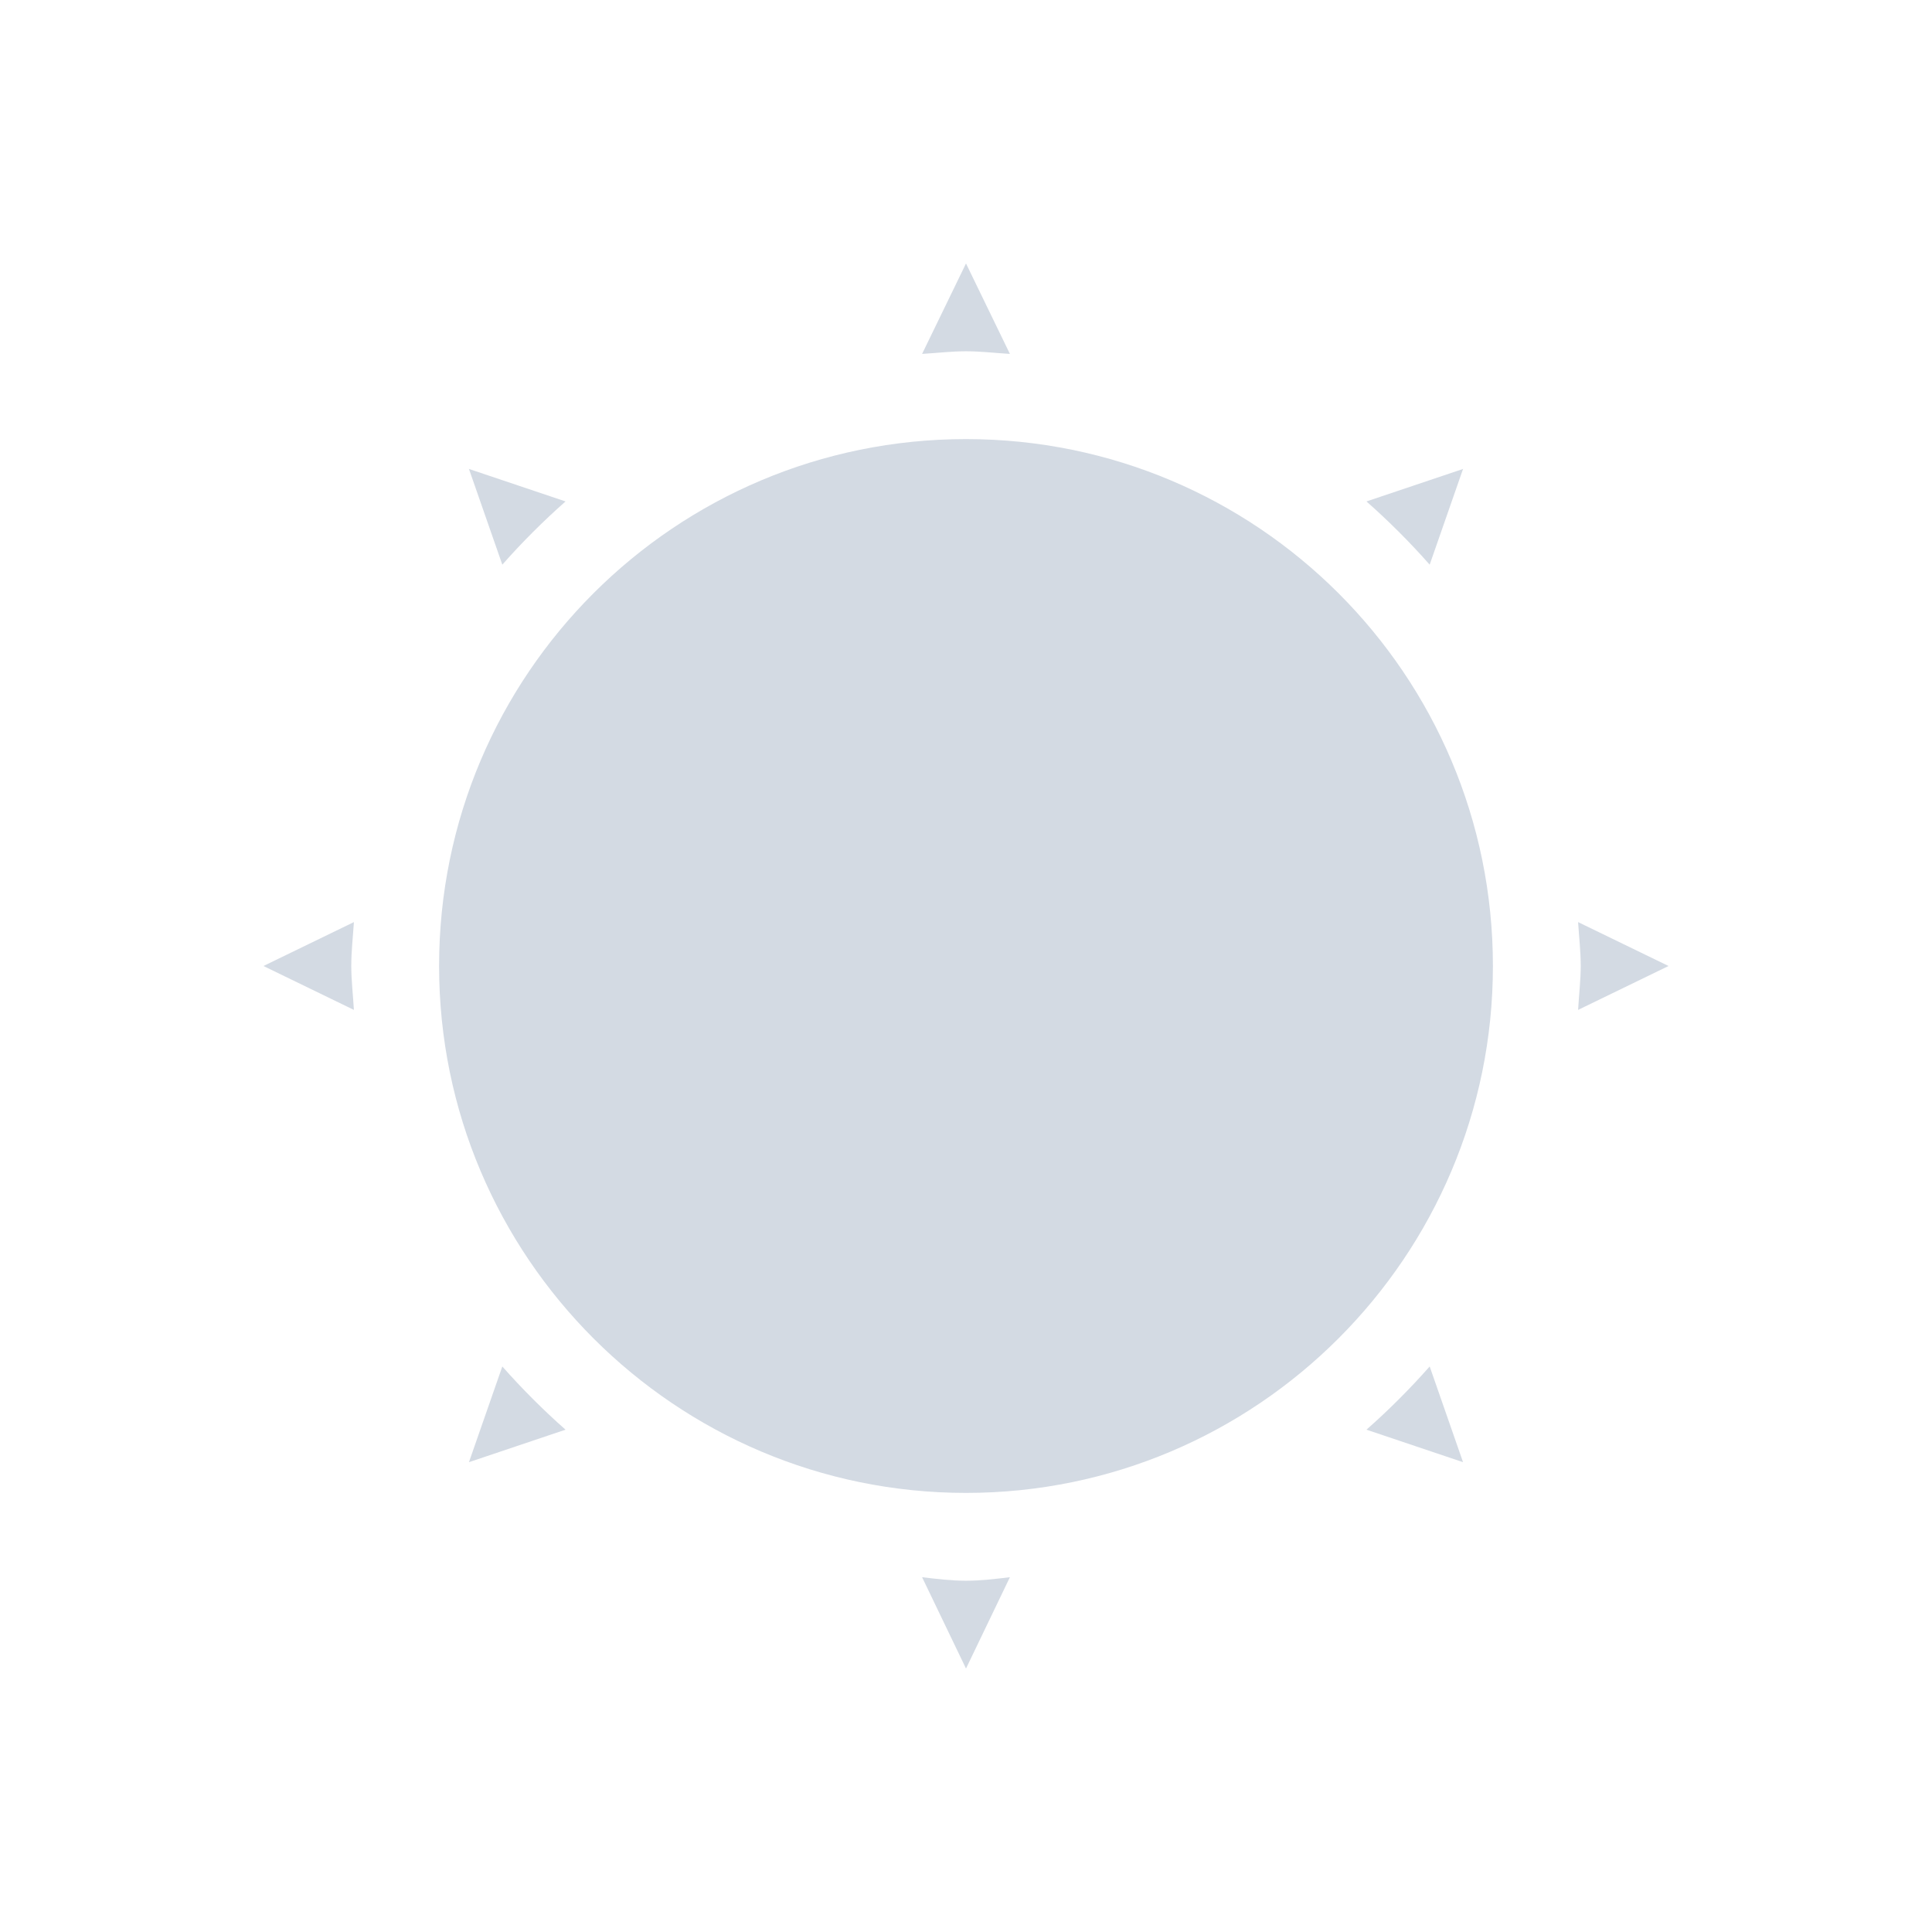 <?xml version="1.0" encoding="UTF-8" standalone="no"?>
<svg
   xmlns:dc="http://purl.org/dc/elements/1.1/"
   xmlns:cc="http://creativecommons.org/ns#"
   xmlns:rdf="http://www.w3.org/1999/02/22-rdf-syntax-ns#"
   xmlns:svg="http://www.w3.org/2000/svg"
   xmlns="http://www.w3.org/2000/svg"
   xmlns:sodipodi="http://sodipodi.sourceforge.net/DTD/sodipodi-0.dtd"
   xmlns:inkscape="http://www.inkscape.org/namespaces/inkscape"
   width="22"
   height="22"
   version="1.1"
   id="svg4"
   sodipodi:docname="weather-clear-symbolic.svg"
   inkscape:version="0.92.1 r">
  <defs
     id="defs8" />
  <sodipodi:namedview
     pagecolor="#ffffff"
     bordercolor="#666666"
     borderopacity="1"
     objecttolerance="10"
     gridtolerance="10"
     guidetolerance="10"
     inkscape:pageopacity="0"
     inkscape:pageshadow="2"
     inkscape:window-width="1111"
     inkscape:window-height="480"
     id="namedview6"
     showgrid="false"
     inkscape:zoom="10.727273"
     inkscape:cx="10.205399"
     inkscape:cy="11"
     inkscape:window-x="0"
     inkscape:window-y="0"
     inkscape:window-maximized="0"
     inkscape:current-layer="svg4" />
  <path
     style="fill:#d3dae3"
     d="M 11,3 10.5,4.03 C 10.67,4.02 10.83,4 11,4 c 0.17,0 0.33,0.02 0.5,0.03 z m 0,2 c -3.31,0 -6,2.68 -6,6 0,3.31 2.69,6 6,6 3.31,0 6,-2.69 6,-6 C 17,7.68 14.31,5 11,5 Z M 5.34,5.34 5.72,6.43 C 5.94,6.18 6.19,5.93 6.44,5.71 Z m 11.32,0 -1.1,0.37 c 0.25,0.22 0.5,0.47 0.72,0.72 z M 4.03,10.5 3,11 4.03,11.5 C 4.02,11.33 4,11.16 4,11 4,10.83 4.02,10.66 4.03,10.5 Z m 13.94,0 c 0.01,0.16 0.03,0.33 0.03,0.5 0,0.16 -0.02,0.33 -0.03,0.5 L 19,11 Z M 5.72,15.56 5.34,16.65 6.44,16.28 C 6.19,16.06 5.94,15.81 5.72,15.56 Z m 10.56,0 c -0.22,0.25 -0.47,0.5 -0.72,0.72 l 1.1,0.37 z M 10.5,17.96 11,19 11.5,17.96 C 11.33,17.98 11.17,18 11,18 10.83,18 10.67,17.98 10.5,17.96 Z"
     id="path2"
     inkscape:connector-curvature="0" />
</svg>

